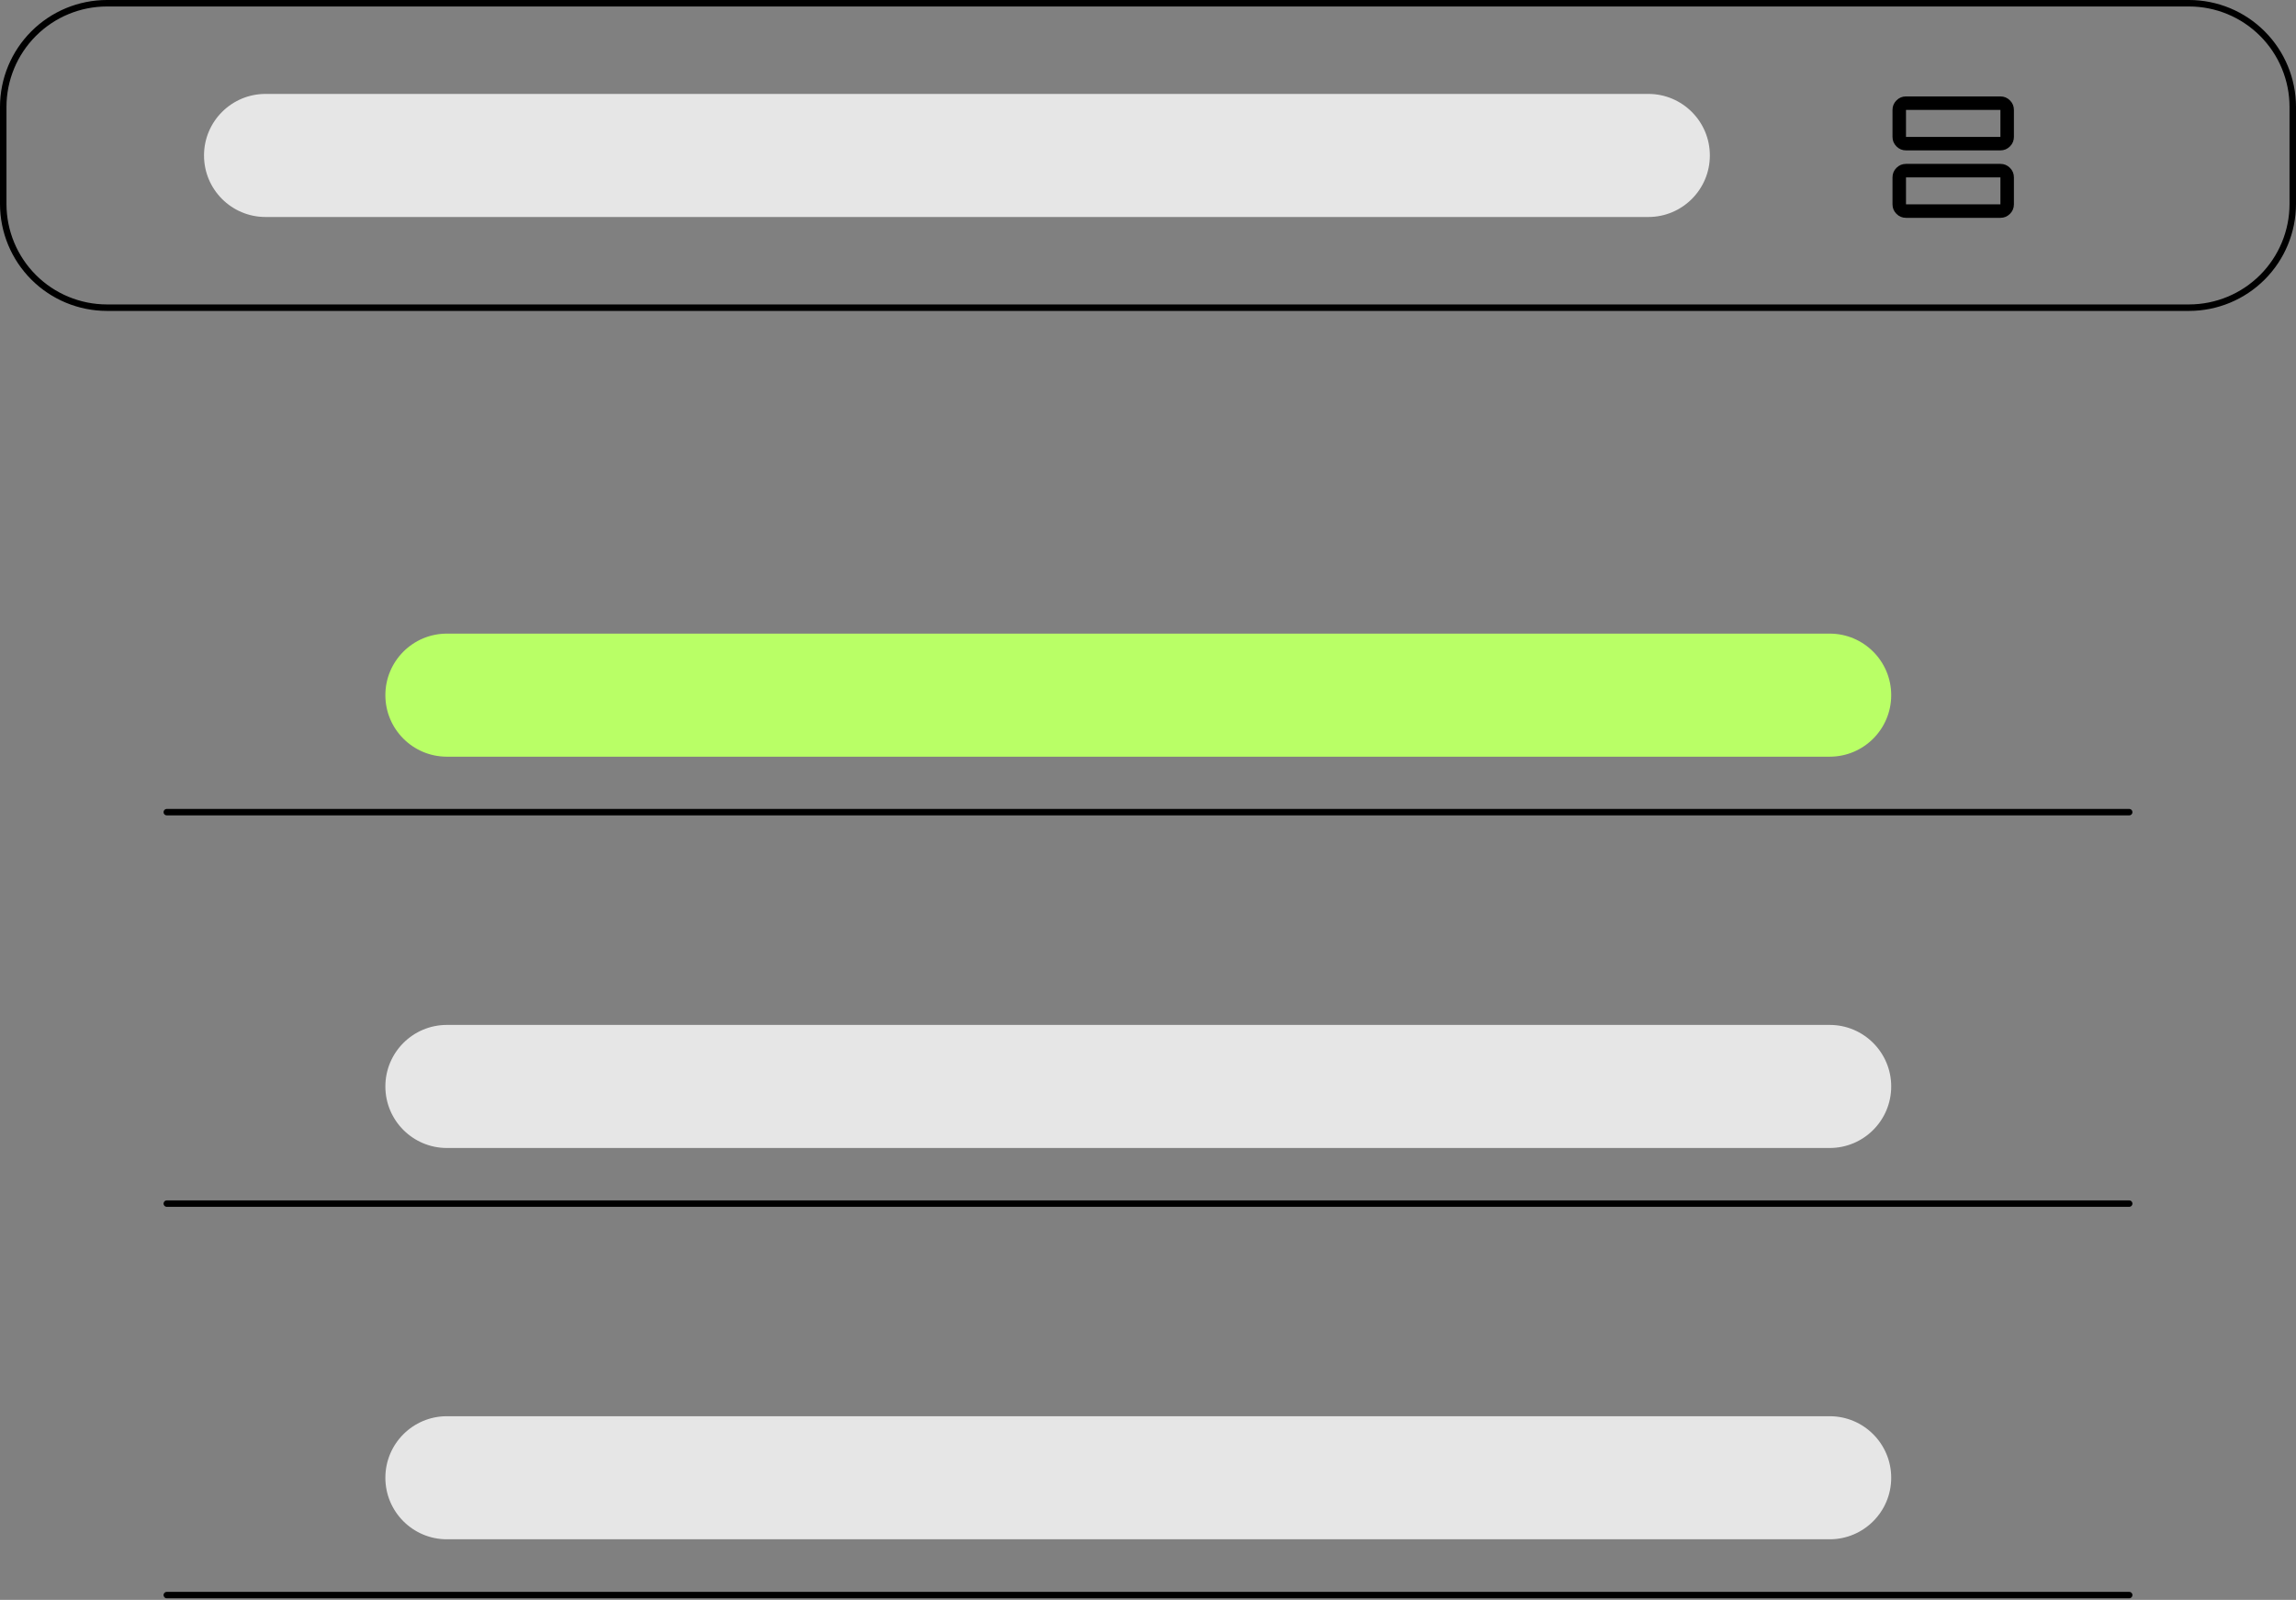 <svg width="643" height="448" viewBox="0 0 643 448" fill="none" xmlns="http://www.w3.org/2000/svg">
    <rect x="0" y="0" width="643" height="448" fill="#808080" stroke="none"/>
    <g clip-path="url(#clip0_908_231)">
        <path
            d="M613.072 87.064H29.928C21.993 87.055 14.386 83.898 8.776 78.288C3.165 72.677 0.009 65.07 0 57.135V29.928C0.009 21.993 3.165 14.386 8.776 8.776C14.386 3.165 21.993 0.009 29.928 0H613.072C621.007 0.009 628.614 3.165 634.224 8.776C639.835 14.386 642.991 21.993 643 29.928V57.135C642.991 65.07 639.835 72.677 634.224 78.288C628.614 83.898 621.007 87.055 613.072 87.064ZM29.928 1.814C22.474 1.822 15.328 4.787 10.058 10.058C4.787 15.328 1.822 22.474 1.814 29.928V57.135C1.822 64.589 4.787 71.735 10.058 77.006C15.328 82.276 22.474 85.241 29.928 85.25H613.072C620.526 85.241 627.672 82.276 632.942 77.006C638.213 71.735 641.178 64.589 641.186 57.135V29.928C641.178 22.474 638.213 15.328 632.942 10.058C627.672 4.787 620.526 1.822 613.072 1.814H29.928Z"
            fill="black" />
        <path
            d="M461.618 26.3H74.367C64.85 26.3 57.136 34.015 57.136 43.532V43.532C57.136 53.048 64.85 60.763 74.367 60.763H461.618C471.135 60.763 478.849 53.048 478.849 43.532C478.849 34.015 471.135 26.3 461.618 26.3Z"
            fill="#E6E6E6" />
        <path
            d="M512.405 177.43H125.154C115.638 177.43 107.923 185.145 107.923 194.661V194.662C107.923 204.178 115.638 211.893 125.154 211.893H512.405C521.922 211.893 529.637 204.178 529.637 194.661C529.637 185.145 521.922 177.43 512.405 177.43Z"
            fill="#B9FF66" />
        <path
            d="M512.405 287.004H125.154C115.638 287.004 107.923 294.719 107.923 304.236V304.236C107.923 313.752 115.638 321.467 125.154 321.467H512.405C521.922 321.467 529.637 313.752 529.637 304.236C529.637 294.719 521.922 287.004 512.405 287.004Z"
            fill="#E6E6E6" />
        <path
            d="M512.405 396.578H125.154C115.638 396.578 107.923 404.293 107.923 413.809V413.809C107.923 423.326 115.638 431.041 125.154 431.041H512.405C521.922 431.041 529.637 423.326 529.637 413.809C529.637 404.293 521.922 396.578 512.405 396.578Z"
            fill="#E6E6E6" />
        <path
            d="M596.294 228.332H46.706C46.465 228.332 46.234 228.237 46.065 228.067C45.894 227.897 45.799 227.666 45.799 227.425C45.799 227.185 45.894 226.954 46.065 226.784C46.234 226.614 46.465 226.519 46.706 226.519H596.294C596.534 226.519 596.765 226.614 596.935 226.784C597.105 226.954 597.201 227.185 597.201 227.425C597.201 227.666 597.105 227.897 596.935 228.067C596.765 228.237 596.534 228.332 596.294 228.332Z"
            fill="black" />
        <path
            d="M596.294 337.951H46.706C46.465 337.951 46.234 337.856 46.065 337.686C45.894 337.516 45.799 337.285 45.799 337.045C45.799 336.804 45.894 336.573 46.065 336.403C46.234 336.233 46.465 336.138 46.706 336.138H596.294C596.534 336.138 596.765 336.233 596.935 336.403C597.105 336.573 597.201 336.804 597.201 337.045C597.201 337.285 597.105 337.516 596.935 337.686C596.765 337.856 596.534 337.951 596.294 337.951Z"
            fill="black" />
        <path
            d="M596.294 447.57H46.706C46.465 447.57 46.234 447.475 46.065 447.305C45.894 447.134 45.799 446.904 45.799 446.663C45.799 446.423 45.894 446.192 46.065 446.022C46.234 445.852 46.465 445.756 46.706 445.756H596.294C596.534 445.756 596.765 445.852 596.935 446.022C597.105 446.192 597.201 446.423 597.201 446.663C597.201 446.904 597.105 447.134 596.935 447.305C596.765 447.475 596.534 447.57 596.294 447.57Z"
            fill="black" />
        <path
            d="M533.778 42.111C532.739 42.111 531.85 41.741 531.11 41.001C530.37 40.262 530 39.372 530 38.333V30.778C530 29.739 530.37 28.849 531.11 28.11C531.85 27.37 532.739 27 533.778 27H560.222C561.261 27 562.15 27.37 562.89 28.11C563.63 28.849 564 29.739 564 30.778V38.333C564 39.372 563.63 40.262 562.89 41.001C562.15 41.741 561.261 42.111 560.222 42.111H533.778ZM533.778 38.333H560.222V30.778H533.778V38.333ZM533.778 61C532.739 61 531.85 60.63 531.11 59.89C530.37 59.151 530 58.261 530 57.222V49.667C530 48.628 530.37 47.738 531.11 46.999C531.85 46.259 532.739 45.889 533.778 45.889H560.222C561.261 45.889 562.15 46.259 562.89 46.999C563.63 47.738 564 48.628 564 49.667V57.222C564 58.261 563.63 59.151 562.89 59.89C562.15 60.63 561.261 61 560.222 61H533.778ZM533.778 57.222H560.222V49.667H533.778V57.222Z"
            fill="black" />
    </g>
    <defs>
        <clipPath id="clip0_908_231">
            <rect width="643" height="447.57" fill="white" />
        </clipPath>
    </defs>
</svg>
    